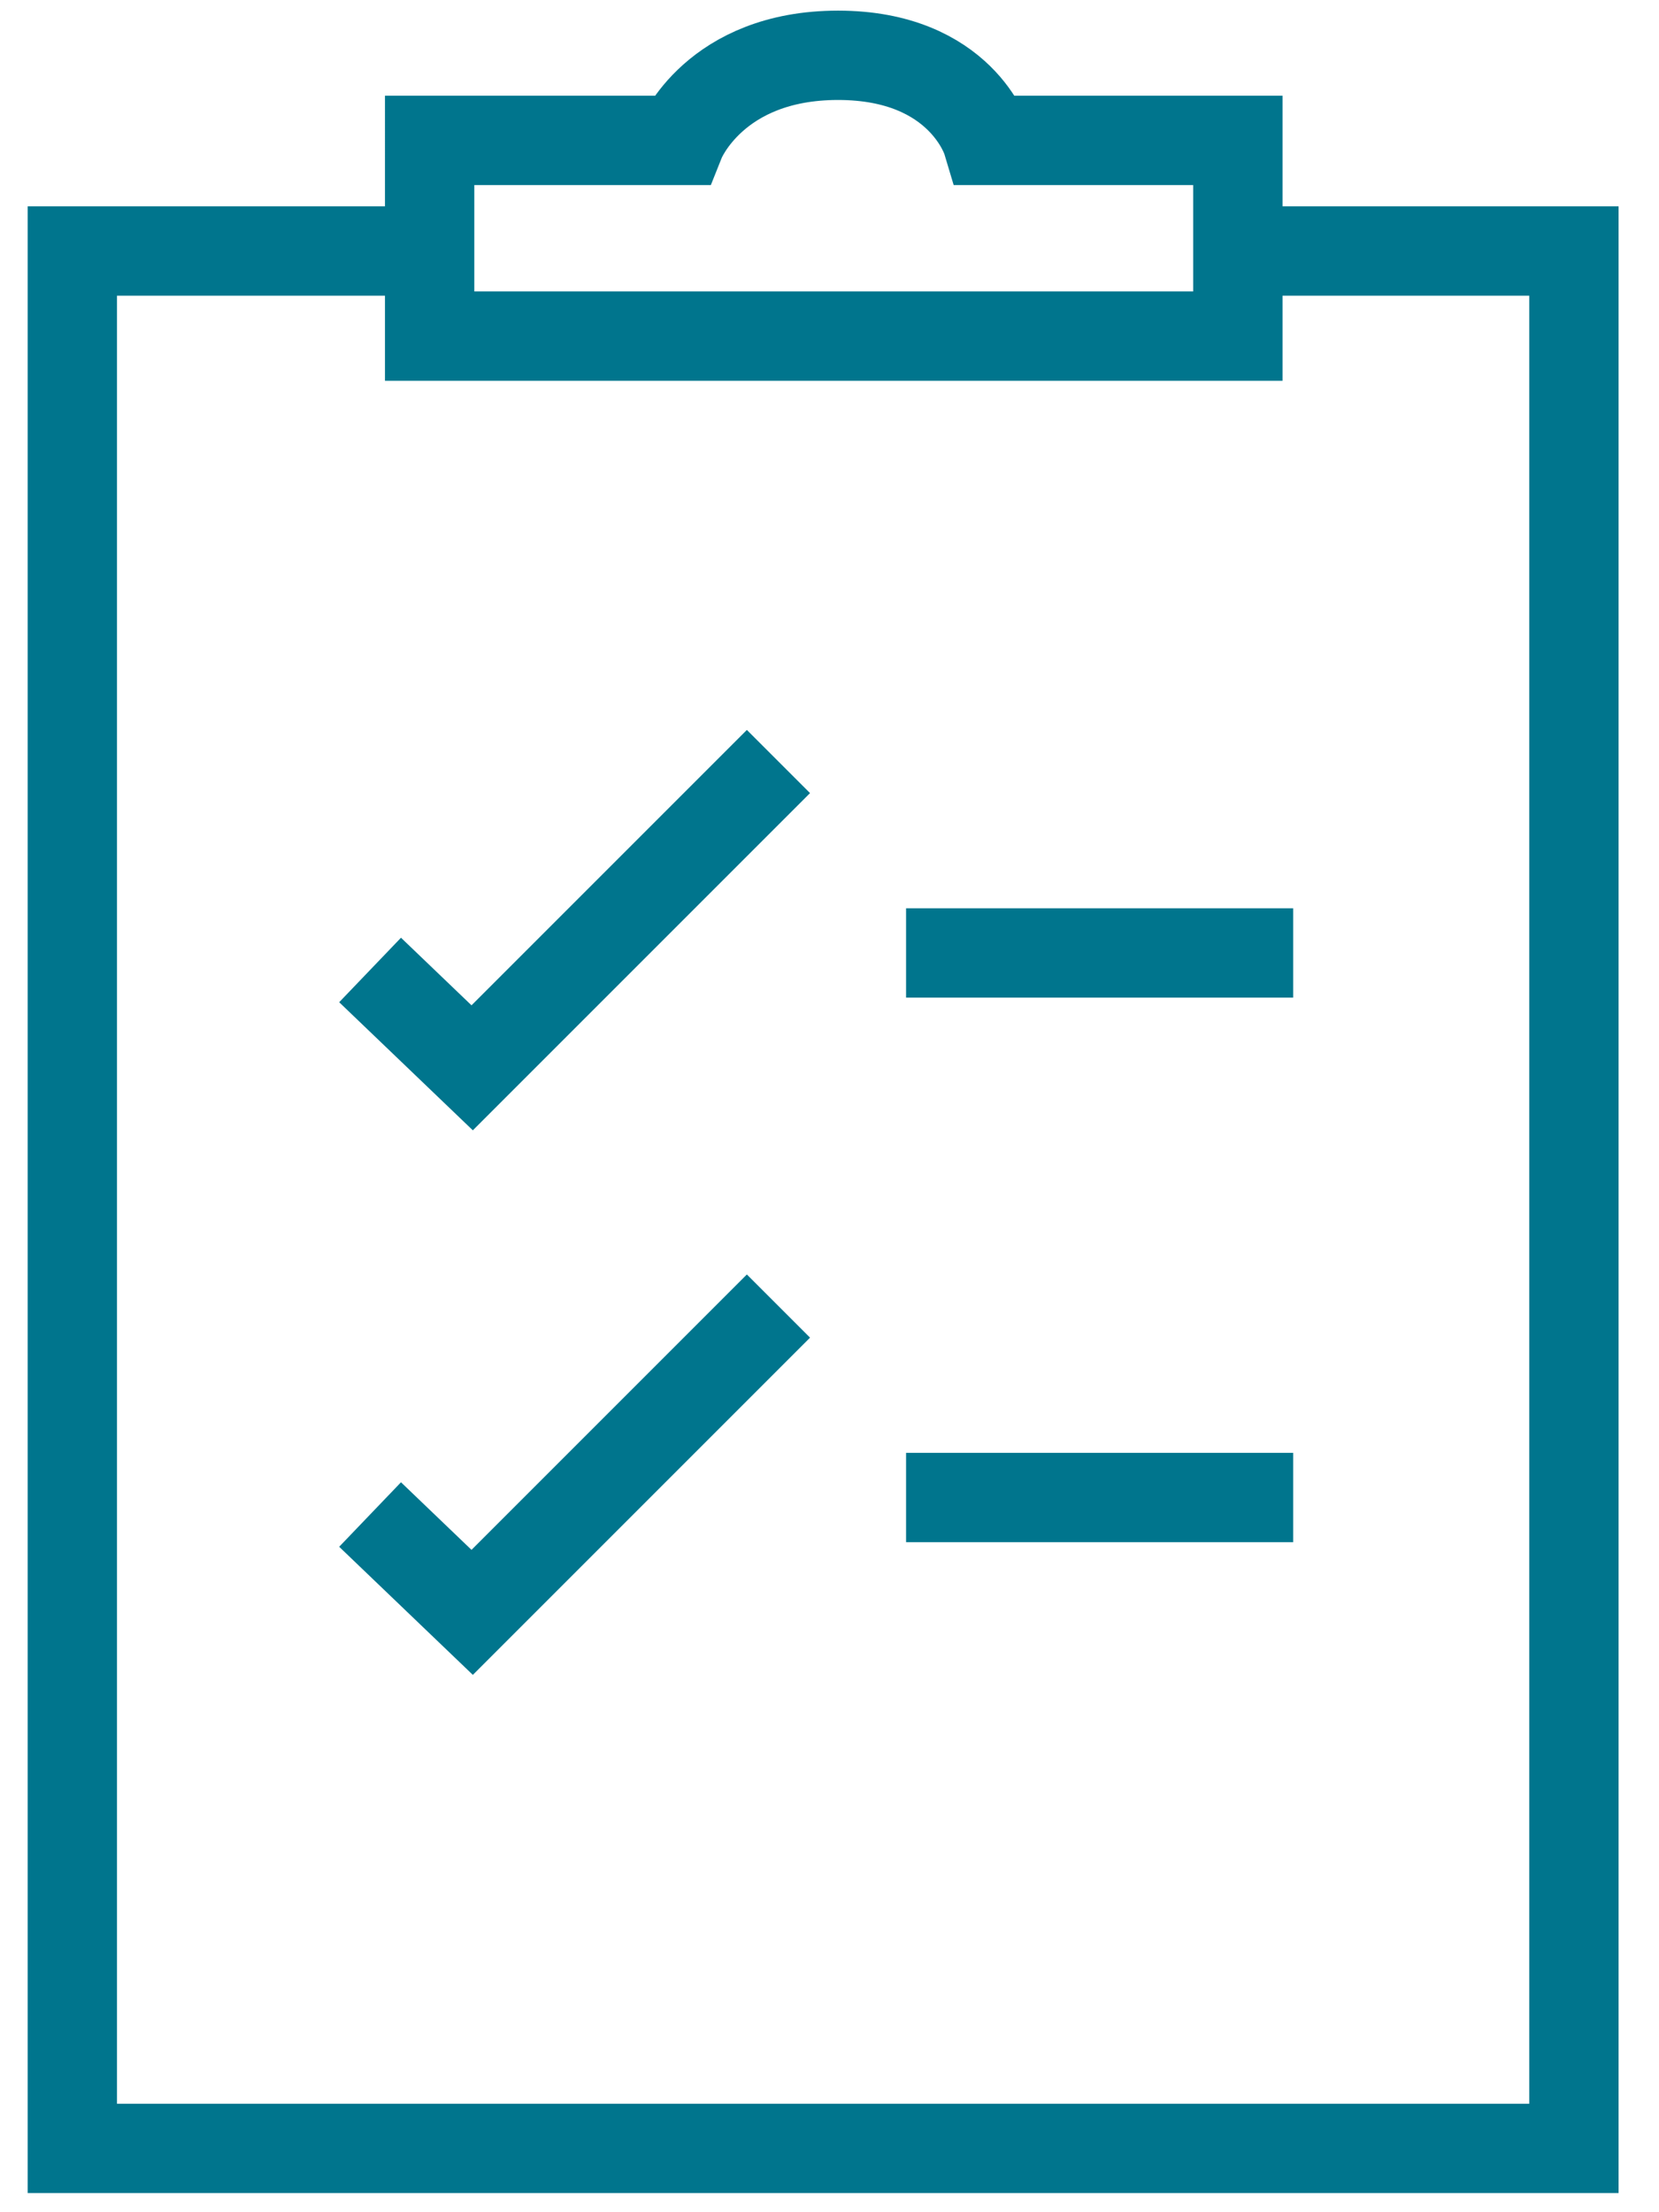 <svg xmlns="http://www.w3.org/2000/svg" width="39" height="52"><title>icon_legal_regulatory</title><desc>Created with Sketch.</desc><g fill="none"><g stroke="#00758D" stroke-width="2.1"><g><g><g><path id="Shape" d="M8.7 22.8l2.4 2.3 7.2-7.2"/><path d="M29.1 7.9h-19V3.3H16s.8-2 3.7-2c2.9 0 3.5 2 3.5 2h5.9v4.6zM9.9 5.9H1.7v44.6H37V5.9h-8M21.3 22.4h9.1M8.7 35.6l2.4 2.3 7.2-7.2M21.3 35.2h9.1"/></g></g></g></g></g></svg>